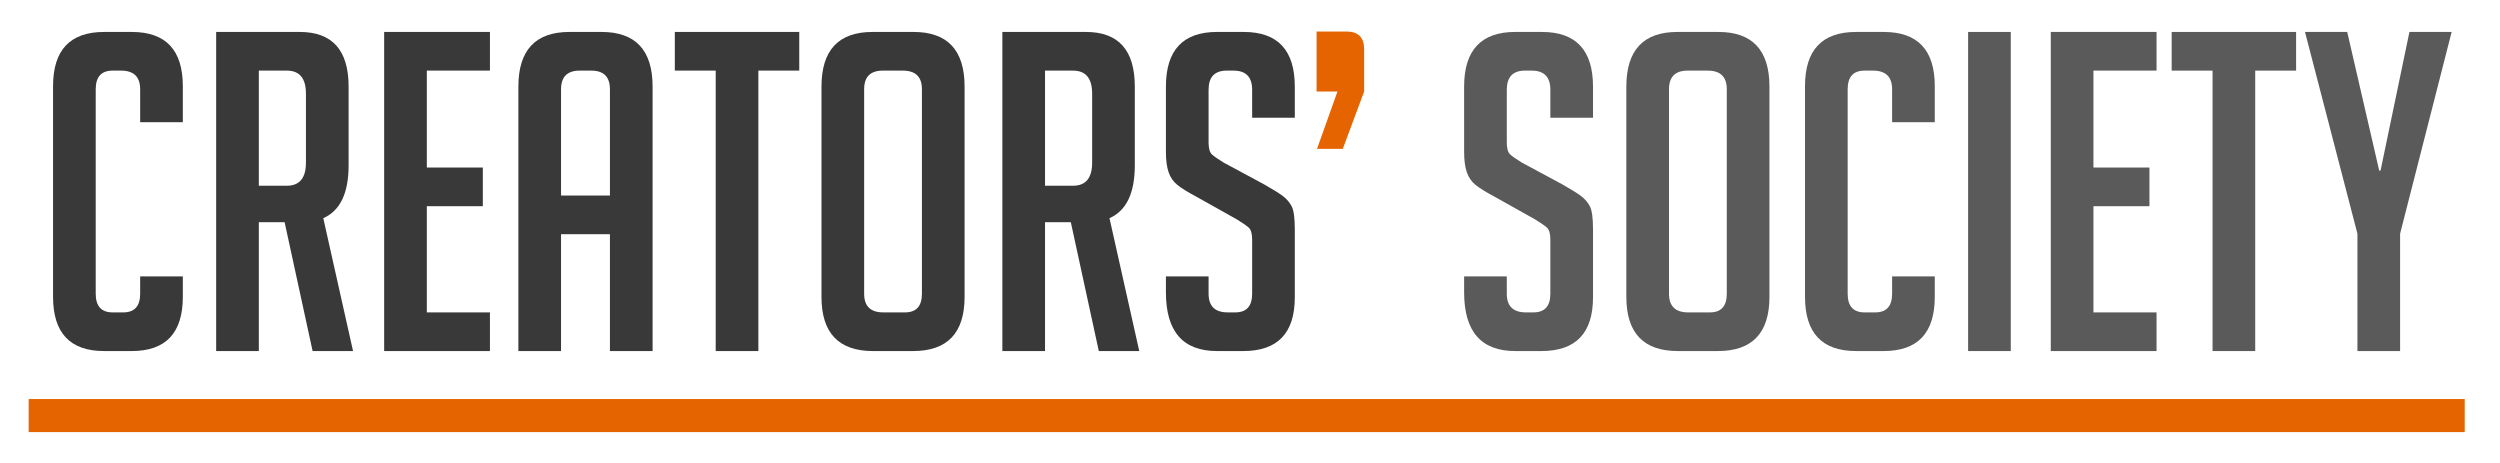 <?xml version="1.0" encoding="utf-8"?>
<!-- Generator: Adobe Illustrator 16.0.0, SVG Export Plug-In . SVG Version: 6.00 Build 0)  -->
<!DOCTYPE svg PUBLIC "-//W3C//DTD SVG 1.1//EN" "http://www.w3.org/Graphics/SVG/1.1/DTD/svg11.dtd">
<svg version="1.1" id="Layer_1" xmlns="http://www.w3.org/2000/svg" xmlns:xlink="http://www.w3.org/1999/xlink" x="0px" y="0px"
	 width="1134px" height="210px" viewBox="0 0 1134 210" enable-background="new 0 0 1134 210" xml:space="preserve">
<g>
	<path fill="#393939" d="M82.932,125.371v9.273c0,16.399-7.73,24.596-23.184,24.596H47.248
		c-15.457,0-23.184-8.196-23.184-24.596V39.086c0-16.396,7.727-24.595,23.184-24.595h12.5
		c15.454,0,23.184,8.199,23.184,24.595v16.33H63.578V40.498c0-5.645-2.892-8.467-8.669-8.467
		h-3.83c-5.109,0-7.661,2.822-7.661,8.467v92.736c0,5.646,2.552,8.468,7.661,8.468h4.838
		c5.106,0,7.661-2.822,7.661-8.468v-7.862H82.932z"/>
	<path fill="#393939" d="M98.052,14.491h37.901c14.783,0,22.176,8.266,22.176,24.797v35.683
		c0,12.635-3.83,20.632-11.491,23.991l13.507,60.278h-18.346l-12.701-58.464h-11.693v58.464
		H98.052V14.491z M117.405,84.245h12.701c5.777,0,8.669-3.493,8.669-10.483V42.514
		c0-6.987-2.892-10.483-8.669-10.483h-12.701V84.245z"/>
	<path fill="#393939" d="M174.255,159.24V14.491h47.981v17.539h-28.627v43.949h25.401v17.54h-25.401
		v48.183h28.627v17.539H174.255z"/>
	<path fill="#393939" d="M254.49,159.24H235.136V39.288c0-16.531,7.727-24.797,23.184-24.797h14.515
		c15.454,0,23.184,8.266,23.184,24.797v119.952h-19.354v-53.021h-22.176V159.24z
		 M276.666,88.68V40.498c0-5.645-2.822-8.467-8.467-8.467h-5.242
		c-5.645,0-8.467,2.822-8.467,8.467v48.183H276.666z"/>
	<path fill="#393939" d="M343.998,32.03v127.21h-19.354V32.03h-18.547V14.491h56.448v17.539
		H343.998z"/>
	<path fill="#393939" d="M396.009,159.24c-15.593,0-23.386-8.196-23.386-24.596V39.288
		c0-16.531,7.727-24.797,23.184-24.797h18.547c15.454,0,23.184,8.266,23.184,24.797v95.356
		c0,16.399-7.796,24.596-23.386,24.596H396.009z M400.646,141.701h9.878
		c5.106,0,7.661-2.822,7.661-8.468v-92.736c0-5.645-2.892-8.467-8.669-8.467h-9.072
		c-5.645,0-8.467,2.822-8.467,8.467v92.736C391.977,138.879,394.865,141.701,400.646,141.701z"
		/>
	<path fill="#393939" d="M454.673,14.491h37.901c14.783,0,22.176,8.266,22.176,24.797v35.683
		c0,12.635-3.83,20.632-11.491,23.991l13.507,60.278H498.42l-12.701-58.464h-11.693v58.464
		H454.673V14.491z M474.027,84.245h12.701c5.777,0,8.669-3.493,8.669-10.483V42.514
		c0-6.987-2.892-10.483-8.669-10.483h-12.701V84.245z"/>
	<path fill="#393939" d="M567.971,53.4V40.699c0-5.777-2.822-8.669-8.467-8.669h-3.024
		c-5.513,0-8.266,2.892-8.266,8.669v23.99c0,2.69,0.536,4.504,1.613,5.443
		c1.074,0.942,2.822,2.151,5.242,3.629l18.346,9.878
		c4.032,2.287,6.886,4.066,8.568,5.342c1.679,1.279,2.989,2.822,3.931,4.637
		c0.939,1.814,1.411,5.276,1.411,10.383v30.845c0,16.264-7.796,24.394-23.385,24.394
		h-11.895c-15.457,0-23.184-8.87-23.184-26.611v-7.258h19.354v7.862
		c0,5.646,2.889,8.468,8.669,8.468h3.427c5.106,0,7.661-2.822,7.661-8.468v-24.595
		c0-2.688-0.539-4.502-1.613-5.443c-1.077-0.938-2.822-2.148-5.242-3.629l-18.346-10.282
		c-4.032-2.148-6.955-3.962-8.77-5.443c-1.814-1.478-3.125-3.393-3.931-5.746
		c-0.807-2.35-1.209-5.409-1.209-9.173V39.288c0-16.531,7.727-24.797,23.184-24.797h12.096
		c15.454,0,23.184,8.266,23.184,24.797v14.112H567.971z"/>
	<path fill="#E66400" d="M597.401,67.512l9.273-26.006h-9.476v-27.216h13.508
		c5.373,0,8.063,2.69,8.063,8.064v19.152l-9.677,26.006H597.401z"/>
	<path fill="#5A5A5A" d="M703.237,53.4V40.699c0-5.777-2.823-8.669-8.468-8.669h-3.023
		c-5.513,0-8.266,2.892-8.266,8.669v23.99c0,2.69,0.535,4.504,1.612,5.443
		c1.074,0.942,2.822,2.151,5.241,3.629l18.346,9.878
		c4.032,2.287,6.887,4.066,8.568,5.342c1.679,1.279,2.989,2.822,3.932,4.637
		c0.938,1.814,1.411,5.276,1.411,10.383v30.845c0,16.264-7.797,24.394-23.386,24.394
		h-11.895c-15.457,0-23.185-8.87-23.185-26.611v-7.258h19.354v7.862
		c0,5.646,2.888,8.468,8.668,8.468h3.428c5.106,0,7.661-2.822,7.661-8.468v-24.595
		c0-2.688-0.539-4.502-1.613-5.443c-1.077-0.938-2.822-2.148-5.241-3.629l-18.346-10.282
		c-4.032-2.148-6.955-3.962-8.77-5.443c-1.814-1.478-3.125-3.393-3.932-5.746
		c-0.807-2.35-1.21-5.409-1.21-9.173V39.288c0-16.531,7.728-24.797,23.185-24.797h12.096
		c15.454,0,23.185,8.266,23.185,24.797v14.112H703.237z"/>
	<path fill="#5A5A5A" d="M761.093,159.24c-15.592,0-23.385-8.196-23.385-24.596V39.288
		c0-16.531,7.727-24.797,23.184-24.797h18.547c15.454,0,23.185,8.266,23.185,24.797v95.356
		c0,16.399-7.796,24.596-23.386,24.596H761.093z M765.73,141.701h9.878
		c5.106,0,7.661-2.822,7.661-8.468v-92.736c0-5.645-2.892-8.467-8.669-8.467h-9.072
		c-5.645,0-8.467,2.822-8.467,8.467v92.736C757.062,138.879,759.95,141.701,765.73,141.701z"
		/>
	<path fill="#5A5A5A" d="M877.617,125.371v9.273c0,16.399-7.73,24.596-23.185,24.596h-12.499
		c-15.457,0-23.184-8.196-23.184-24.596V39.086c0-16.396,7.727-24.595,23.184-24.595h12.499
		c15.454,0,23.185,8.199,23.185,24.595v16.33h-19.354V40.498c0-5.645-2.892-8.467-8.669-8.467
		h-3.831c-5.109,0-7.66,2.822-7.66,8.467v92.736c0,5.646,2.551,8.468,7.66,8.468h4.839
		c5.106,0,7.661-2.822,7.661-8.468v-7.862H877.617z"/>
	<path fill="#5A5A5A" d="M892.737,159.24V14.491h19.354v144.749H892.737z"/>
	<path fill="#5A5A5A" d="M930.232,159.24V14.491h47.98v17.539h-28.627v43.949h25.401v17.54h-25.401
		v48.183h28.627v17.539H930.232z"/>
	<path fill="#5A5A5A" d="M1022.967,32.03v127.21h-19.354V32.03H985.065V14.491h56.448v17.539
		H1022.967z"/>
	<path fill="#5A5A5A" d="M1088.686,159.24h-19.354v-53.223l-23.789-91.526h19.152l14.516,62.899
		h0.604l13.104-62.899h19.151l-23.386,91.526V159.24z"/>
</g>
<rect x="13" y="181" fill="#E66400" width="1105" height="15"/>
<g>
</g>
<g>
</g>
<g>
</g>
<g>
</g>
<g>
</g>
<g>
</g>
<g>
</g>
<g>
</g>
<g>
</g>
<g>
</g>
<g>
</g>
<g>
</g>
<g>
</g>
<g>
</g>
<g>
</g>
</svg>
